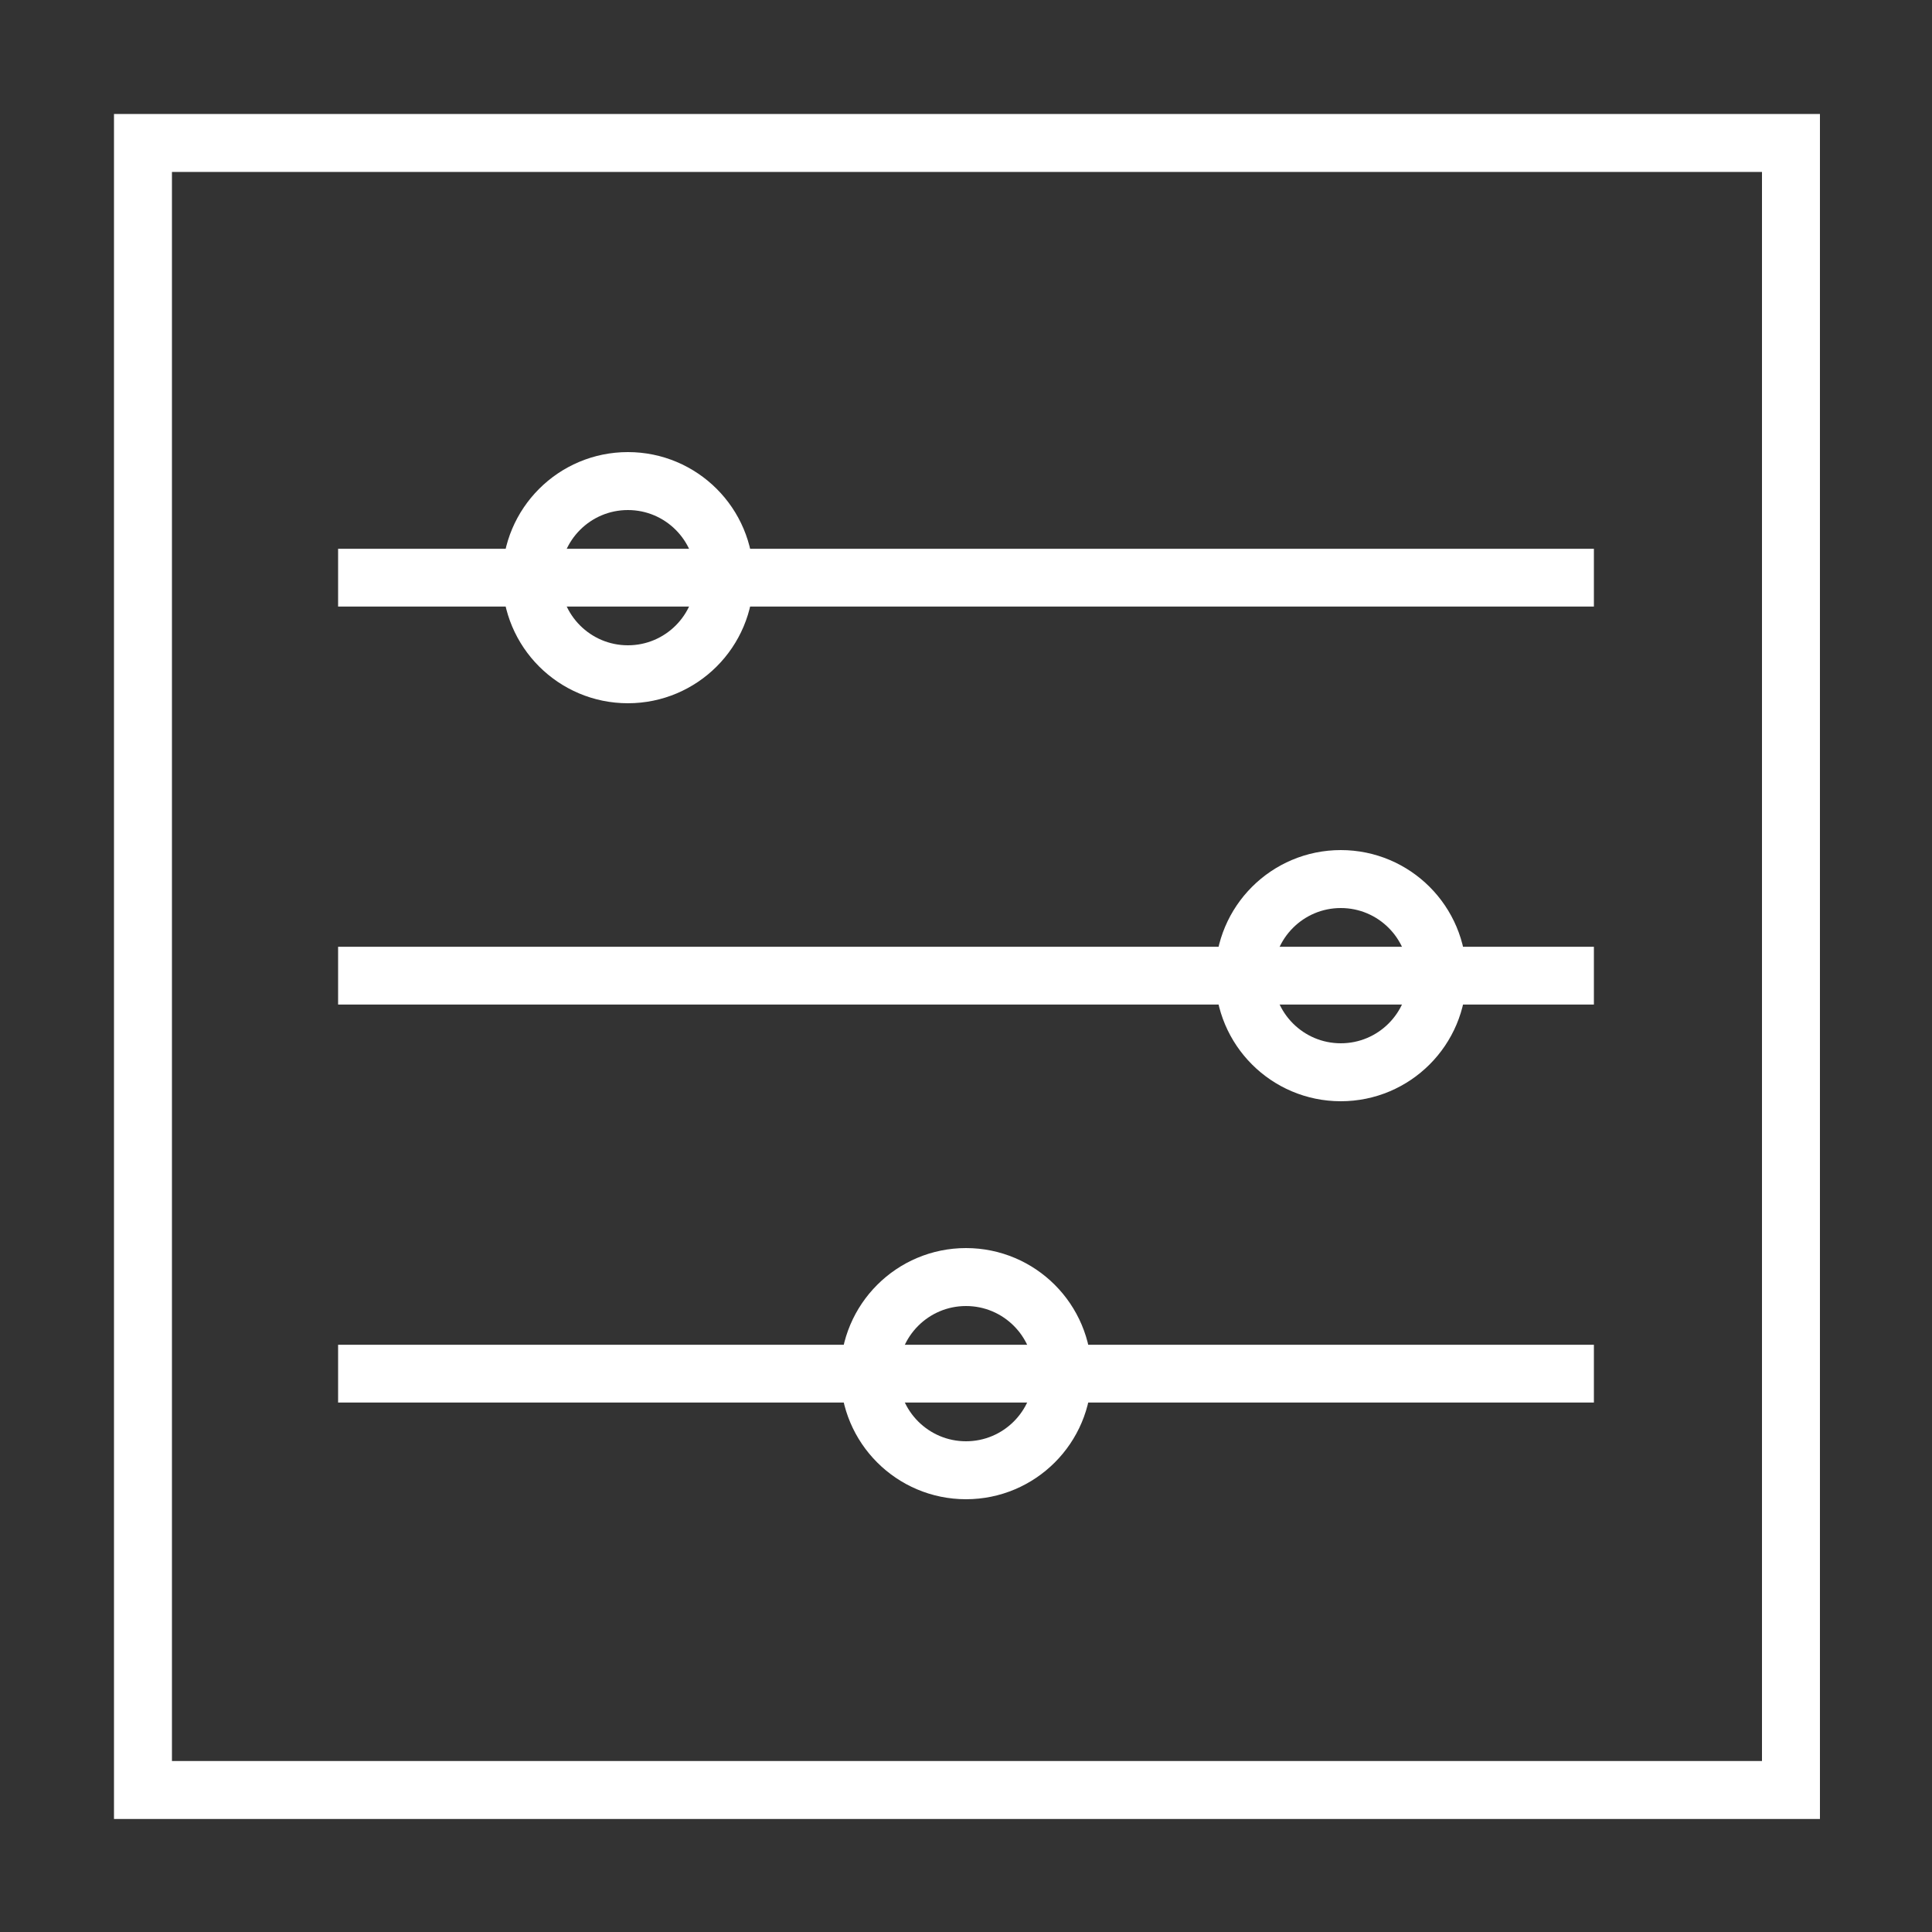 <svg id="Layer_1" data-name="Layer 1" xmlns="http://www.w3.org/2000/svg" viewBox="0 0 100 100"><rect x="0" y="0" width="100" height="100" fill="#333333" stroke="none"/><defs><style>.cls-1{fill:none;stroke-width:3px;}.cls-1,.cls-2{stroke:#fff;stroke-miterlimit:10;}.cls-2{fill:none;stroke-width:2.99px;}</style></defs><title>MakeUI_Icons</title><rect class="cls-1" x="7.4" y="7.4" width="85.3" height="85.25"/><line class="cls-2" x1="17.5" y1="29.9" x2="82.5" y2="29.9"/><line class="cls-2" x1="17.5" y1="50.5" x2="82.5" y2="50.5"/><line class="cls-2" x1="17.5" y1="71.1" x2="82.5" y2="71.1"/><circle class="cls-1" cx="32.5" cy="29.9" r="5"/><circle class="cls-1" cx="69.4" cy="50.5" r="5"/><circle class="cls-1" cx="50" cy="71.1" r="5"/></svg>